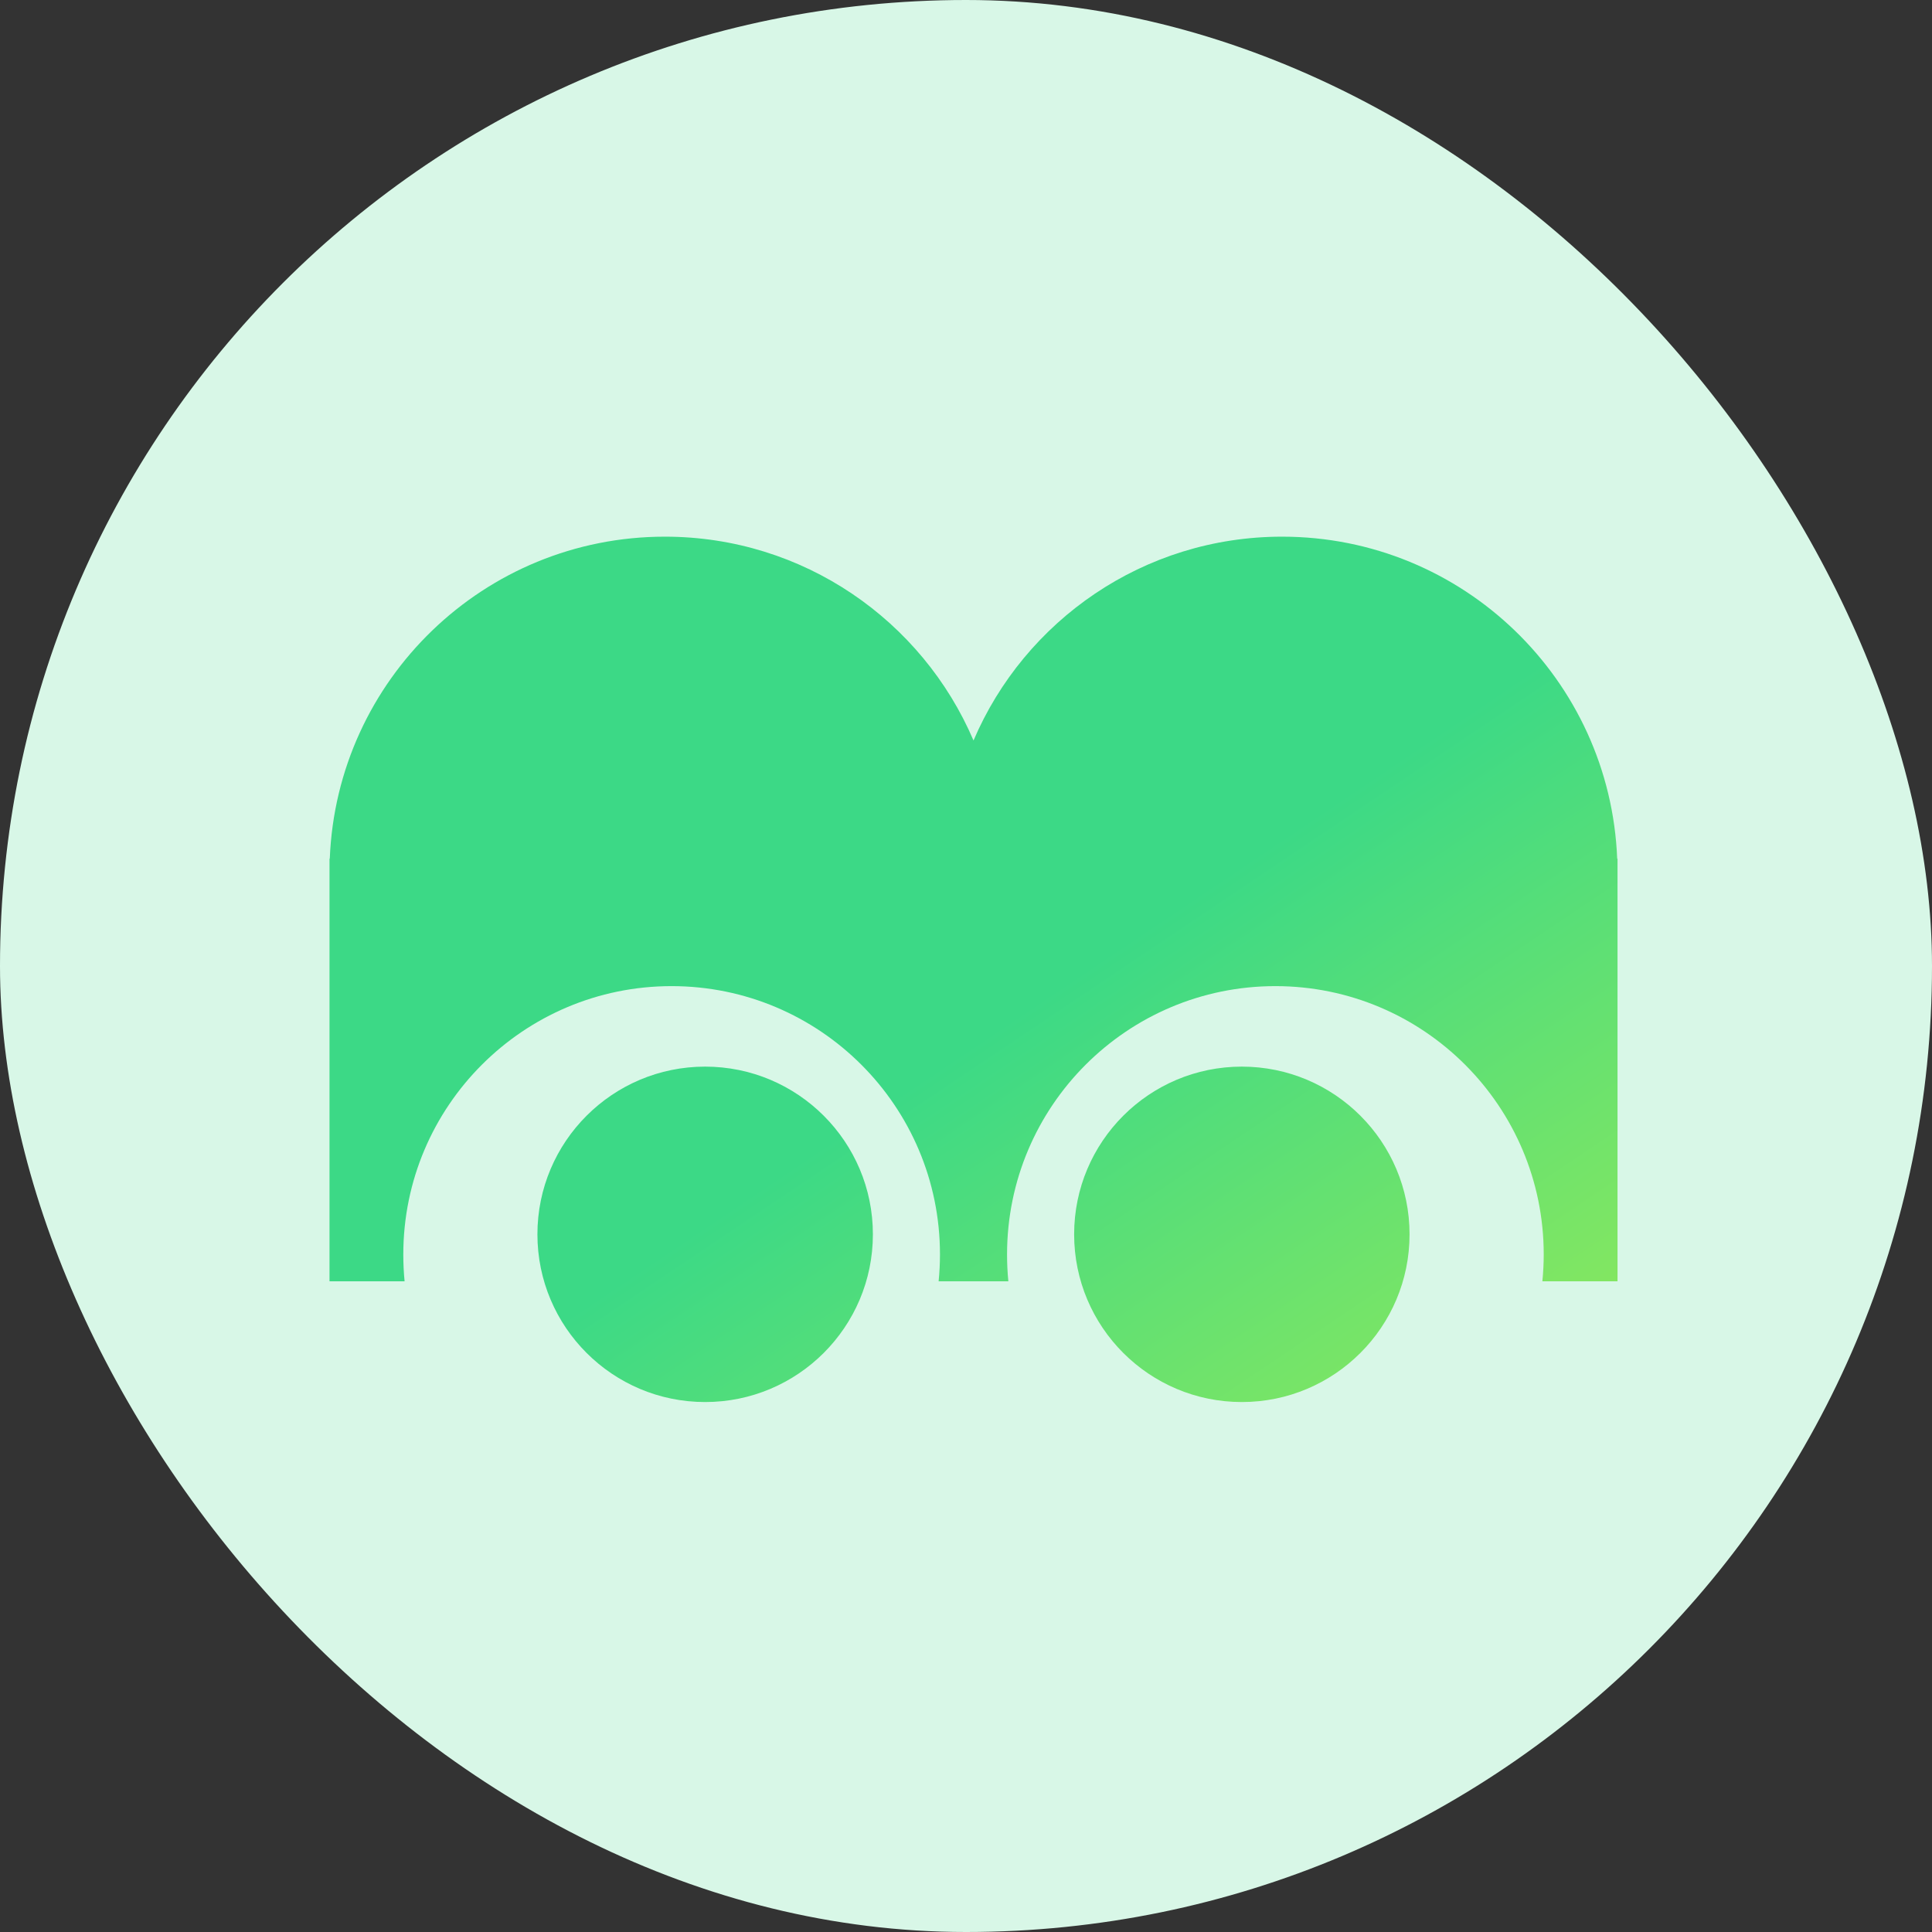 <svg viewBox="0 0 36 36" fill="none" xmlns="http://www.w3.org/2000/svg">
<rect x="0" y="0" width="36" height="36" fill="#333333" stroke="none"/>
<rect width="36" height="36" rx="18" fill="#D8F7E7"/>
<path d="M13.139 19.875C14.865 19.875 16.265 21.274 16.265 23C16.265 24.726 14.865 26.125 13.139 26.125C11.414 26.125 10.014 24.726 10.014 23C10.014 21.274 11.414 19.875 13.139 19.875ZM23.14 19.875C24.865 19.875 26.265 21.274 26.265 23C26.265 24.726 24.865 26.125 23.14 26.125C21.414 26.125 20.015 24.726 20.015 23C20.015 21.274 21.414 19.875 23.14 19.875ZM23.89 10C27.258 10 30.002 12.664 30.134 16H30.14V23.875H28.74C28.756 23.711 28.765 23.544 28.765 23.375C28.765 20.614 26.526 18.375 23.765 18.375C21.003 18.375 18.765 20.614 18.765 23.375C18.765 23.544 18.773 23.711 18.789 23.875H17.49C17.506 23.711 17.515 23.544 17.515 23.375C17.515 20.614 15.276 18.375 12.514 18.375C9.753 18.375 7.515 20.614 7.515 23.375C7.515 23.544 7.523 23.711 7.539 23.875H6.14V16H6.145C6.277 12.664 9.021 10 12.389 10C14.971 10 17.186 11.565 18.14 13.798C19.093 11.565 21.308 10 23.89 10Z" fill="url(#paint0_linear_2078_6276)"/>
<defs>
<linearGradient id="paint0_linear_2078_6276" x1="6.14" y1="10" x2="21.068" y2="32.22" gradientUnits="userSpaceOnUse">
<stop offset="0.543" stop-color="#3CD986"/>
<stop offset="1" stop-color="#8FE95B"/>
</linearGradient>
</defs>
</svg>
